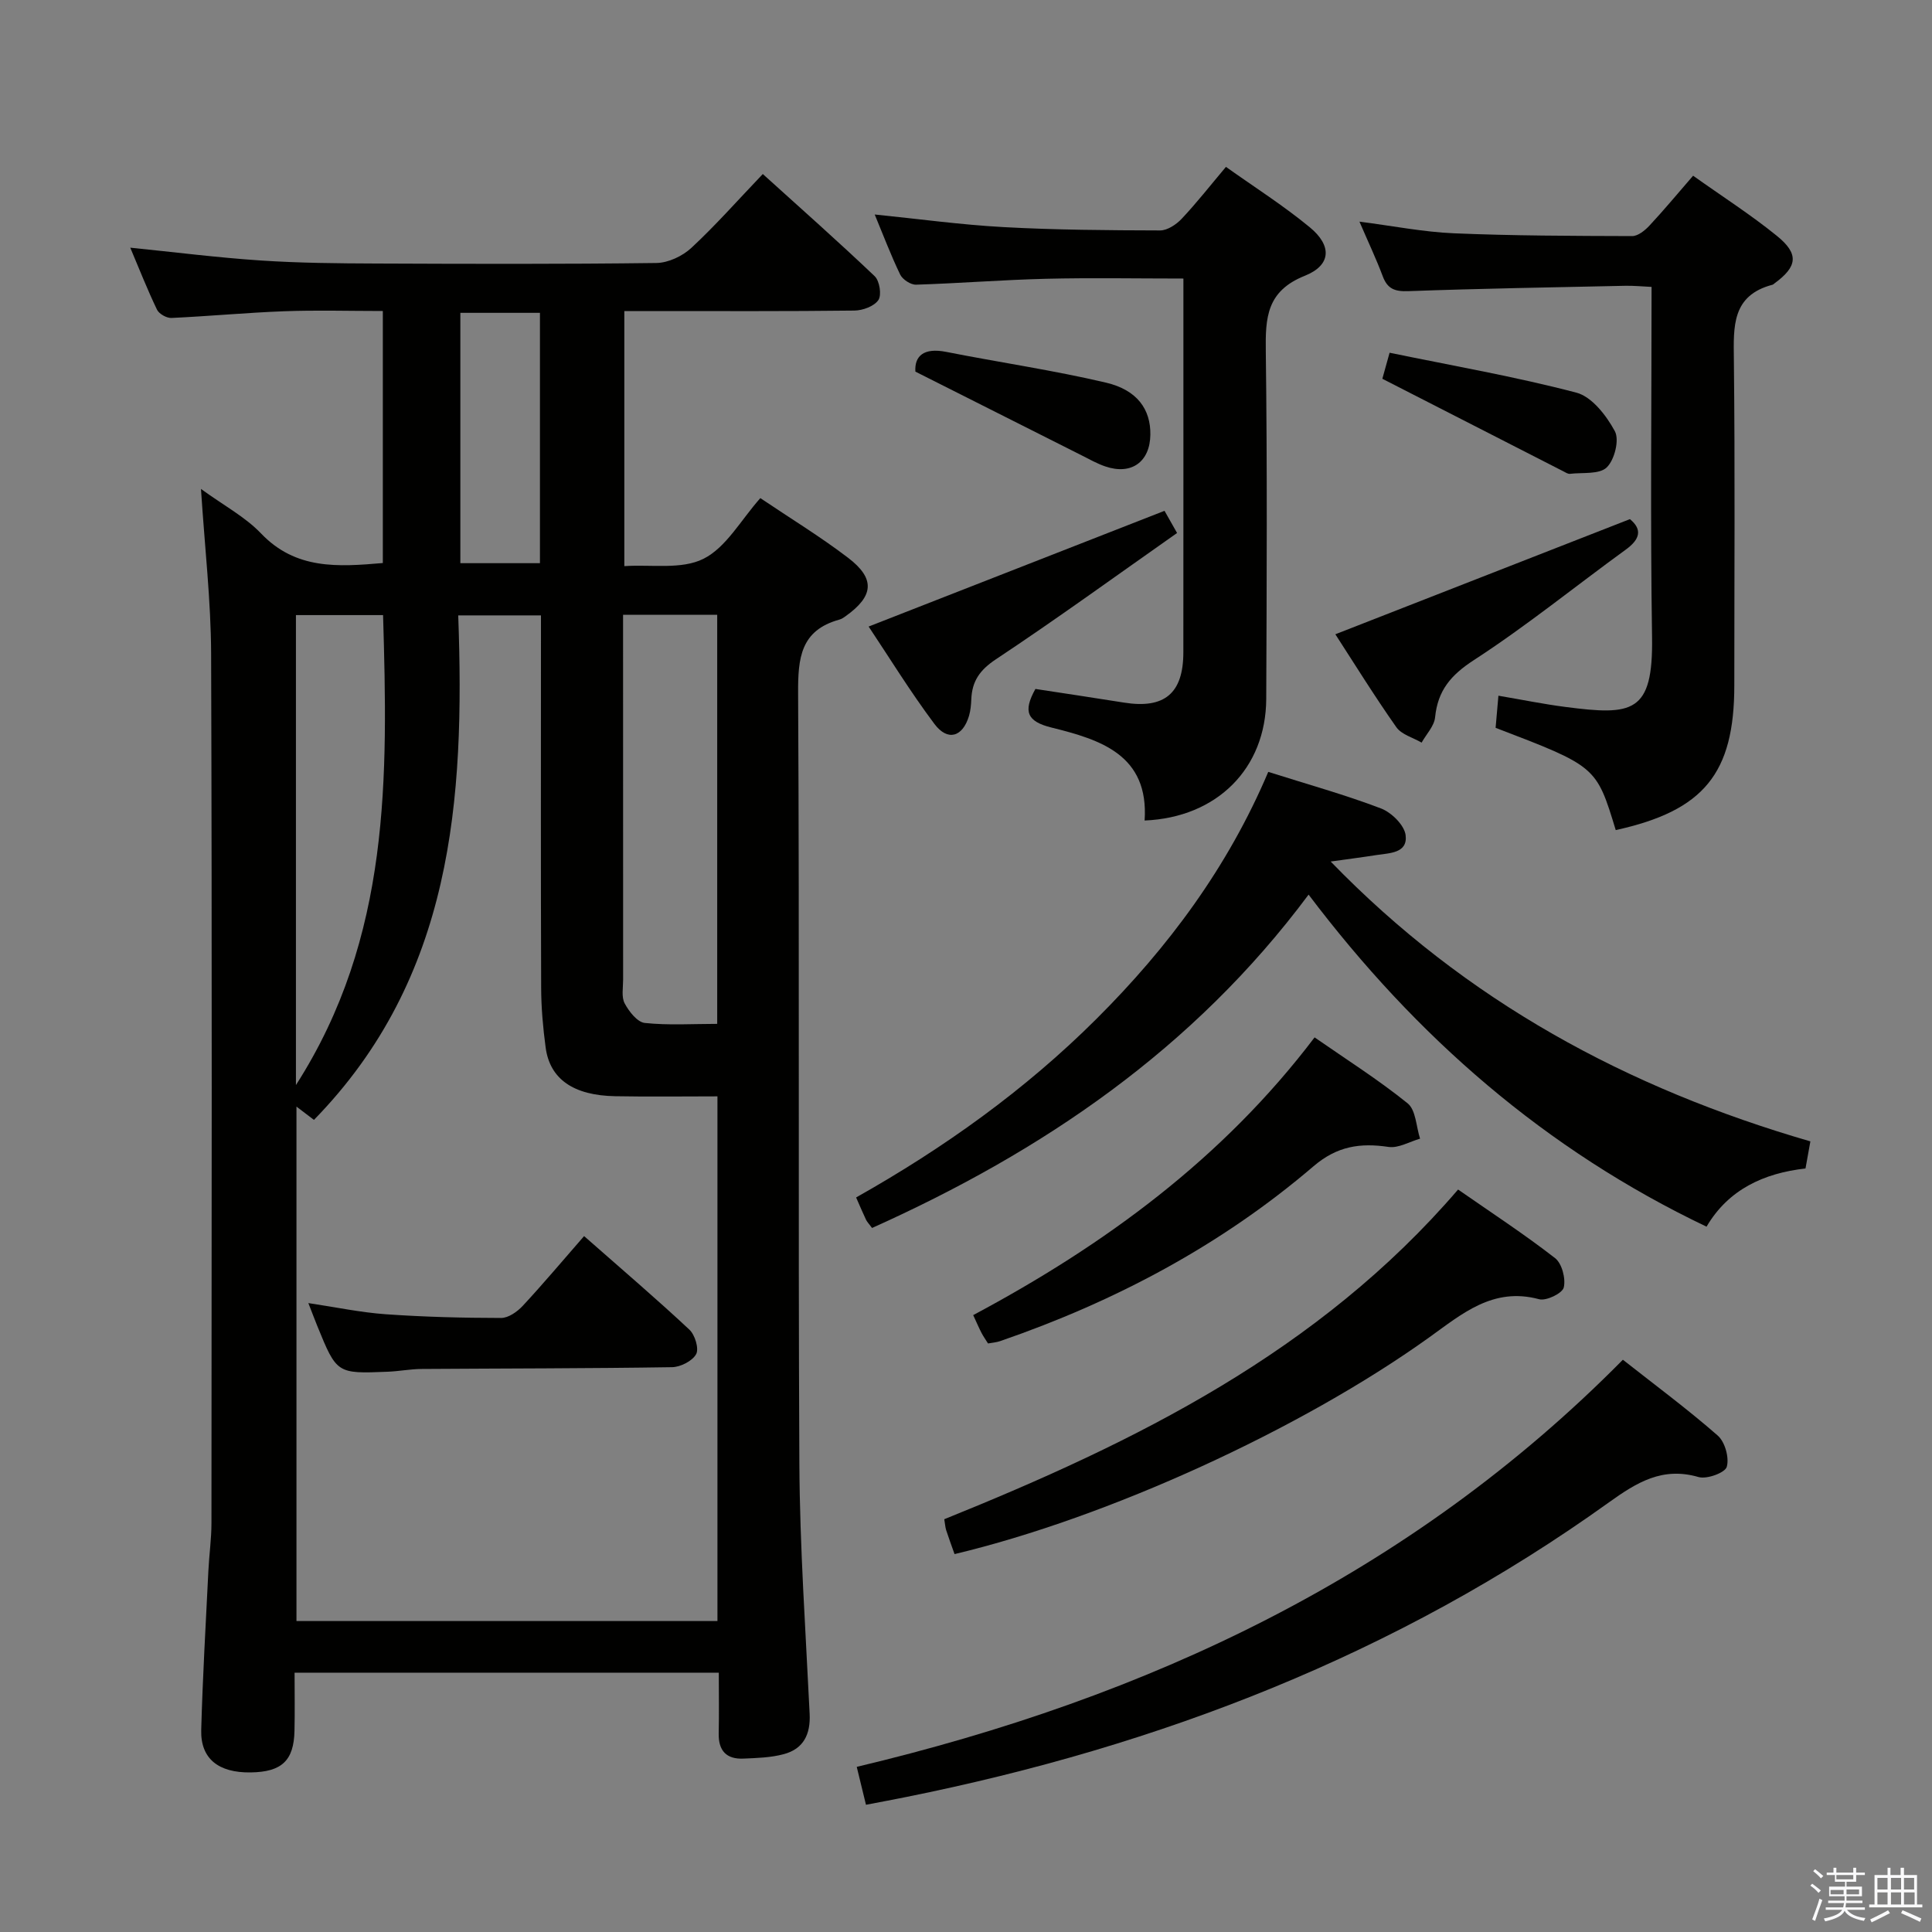 <svg enable-background="new 0 0 400 400" viewBox="0 0 400 400" xmlns="http://www.w3.org/2000/svg"><rect x="0" y="0" width="400" height="400" fill="#808080" stroke="none"/><path d="m374.8 390.4.4-.4c.7.5 1.3 1 1.8 1.4l-.5.5c-.5-.6-1.1-1.1-1.7-1.5zm1 7.3-.6-.3c.5-1.4 1.1-2.8 1.5-4.3.2.1.4.2.6.3-.5 1.3-1 2.8-1.5 4.3zm-.4-10.3.4-.4c.4.3 1 .8 1.7 1.4l-.5.5c-.4-.5-1-1-1.6-1.5zm2.5.3h1.7v-1h.6v1h3.5v-1h.6v1h1.8v.5h-1.8v1.4h-2v1h3.2v2h-3.2v.9h3.3v.5h-3.4c0 .3-.1.6-.1.9h4v.5h-3.7c.7.9 1.9 1.5 3.8 1.7-.1.2-.2.4-.3.6-2.1-.4-3.5-1.1-4-2.1-.4 1-1.8 1.7-4 2.2-.1-.2-.2-.4-.3-.6 2.1-.4 3.4-1 3.8-1.8h-3.4v-.5h3.6c.1-.3.1-.6.2-.9h-3.3v-.5h3.4c0-.3 0-.6 0-.9h-3.2v-2h3.3v-1h-2.1v-1.4h-1.7v-.5zm1.1 3.5v1h2.7c0-.3 0-.4 0-.4 0-.1 0-.2 0-.2 0-.1 0-.2 0-.3h-2.7zm1.2-3v.9h3.5v-.9zm4.7 3h-2.6v.6.4h2.6z" fill="#fafafb"/><path d="m393.6 386.7h.6v1.5h2.7v6.1h1.1v.6h-11v-.6h1.1v-6.1h2.7v-1.5h.6v1.5h2.1v-1.5zm-2.7 8.8.4.6c-1.2.6-2.5 1.3-3.8 1.9-.1-.2-.2-.4-.3-.6 1.2-.6 2.5-1.2 3.7-1.9zm-2.2-6.7v2.4h2.1v-2.4zm0 3v2.5h2.1v-2.5zm2.8-3v2.4h2.1v-2.4zm0 3v2.5h2.1v-2.5zm6 6.1c-1.4-.7-2.7-1.3-3.9-1.8l.3-.6c1.5.6 2.7 1.2 3.9 1.7zm-1.2-9.1h-2.1v2.4h2.1zm-2.1 3v2.5h2.2v-2.5z" fill="#fafafb"/><g fill="#010100"><path d="m26.97 51.28c9.23.93 18.09 2.06 26.99 2.65 7.96.53 15.96.6 23.94.63 19.33.08 38.66.14 57.99-.11 2.46-.03 5.41-1.42 7.25-3.13 4.99-4.63 9.51-9.76 14.79-15.29 7.83 7.09 15.63 13.98 23.16 21.15 1.02.97 1.48 3.89.77 4.94-.87 1.29-3.23 2.16-4.97 2.18-14 .17-28 .1-41.99.1-1.8 0-3.6 0-5.64 0v52.81c5.59-.37 11.85.76 16.39-1.52 4.7-2.35 7.73-8.02 11.77-12.56 6.15 4.15 12.38 7.94 18.15 12.34 5.7 4.34 5.35 7.94-.5 12.11-.4.29-.84.58-1.31.71-8.03 2.22-8.56 7.97-8.52 15.25.3 53.16-.01 106.32.26 159.48.09 17.29 1.3 34.57 2.13 51.84.2 4.24-1.29 7.23-5.36 8.32-2.68.72-5.55.8-8.35.92-3.49.16-5.19-1.61-5.12-5.18.09-4.12.02-8.24.02-12.61-29.49 0-58.39 0-87.83 0 0 4.14.07 8.1-.02 12.04-.13 6.18-2.65 8.52-9.07 8.61-6.67.1-10.4-2.84-10.24-8.79.3-10.98.94-21.94 1.48-32.91.16-3.32.64-6.63.64-9.95.04-59.99.13-119.99-.07-179.98-.04-10.93-1.31-21.86-2.1-34.1 4.72 3.43 9.15 5.78 12.44 9.22 7.18 7.52 15.9 6.92 25.21 6.12 0-17.23 0-34.32 0-52.18-6.88 0-13.65-.2-20.4.05-7.8.29-15.58 1.03-23.37 1.39-1 .04-2.56-.84-2.98-1.71-1.99-4.13-3.68-8.44-5.54-12.84zm34.41 177.83v106.51h87.16c0-36.29 0-72.21 0-108.63-7.23 0-14.18.1-21.14-.03-8.67-.15-13.55-3.54-14.43-10.08-.55-4.11-.92-8.27-.93-12.42-.09-24-.04-47.99-.04-71.99 0-1.74 0-3.48 0-5.06-6.09 0-11.34 0-17.13 0 1.39 38.19-1.14 75.03-29.87 104.45-1.1-.83-2.13-1.61-3.62-2.75zm67.62-101.82v5.2c0 23.45 0 46.89.01 70.34 0 1.66-.38 3.59.32 4.91.89 1.67 2.61 3.88 4.16 4.05 4.89.52 9.86.19 15 .19 0-28.5 0-56.48 0-84.69-6.45 0-12.56 0-19.49 0zm-67.73 97.36c19.66-30.65 19.02-63.89 18.04-97.3-6.32 0-12.08 0-18.04 0zm34.04-108.05h16.48c0-17.42 0-34.5 0-51.83-5.6 0-10.99 0-16.48 0z"/><path d="m262.58 159.81c8.24 2.61 15.92 4.74 23.34 7.57 2.18.83 4.85 3.47 5.1 5.54.46 3.78-3.38 3.69-6.12 4.12-2.77.44-5.55.79-9.4 1.33 28.04 28.94 61.47 46.96 99.32 57.94-.33 1.85-.65 3.58-1.01 5.61-8.63.97-15.97 4.35-20.49 12.05-33.33-15.91-60.03-39.17-82.39-68.75-23.84 32.02-55.1 53.18-90.38 69.02-.67-.9-1.03-1.26-1.24-1.69-.64-1.35-1.22-2.72-2.06-4.63 18.15-10.22 34.99-22.24 49.76-36.97 14.85-14.8 27.2-31.39 35.57-51.14z"/><path d="m236.98 169.88c.92-13.61-9.16-16.74-19.25-19.24-5.11-1.26-5.96-3.33-3.36-8 5.95.91 12.14 1.83 18.31 2.82 8.4 1.35 12.31-1.88 12.32-10.39.02-24.31.01-48.62.01-72.93 0-1.32 0-2.64 0-4.47-9.68 0-19.1-.18-28.5.05-8.96.22-17.9.94-26.86 1.22-1.1.03-2.77-1.07-3.27-2.08-1.94-4.02-3.52-8.21-5.28-12.45 9.04.91 17.84 2.13 26.68 2.61 10.79.59 21.61.66 32.41.69 1.51 0 3.35-1.23 4.47-2.42 3.07-3.26 5.84-6.8 9.16-10.74 5.86 4.17 11.89 8 17.35 12.5 4.63 3.81 4.48 7.85-1.03 10.05-7.9 3.16-8.17 8.66-8.07 15.67.31 23.97.19 47.95.09 71.93-.07 14.39-10.17 24.55-25.18 25.18z"/><path d="m350.54 36.38c6.04 4.3 11.94 8.07 17.34 12.45 4.64 3.76 4.26 6.36-.49 9.84-.13.1-.26.24-.41.28-8.44 2.21-8.08 8.64-8 15.5.25 22.48.09 44.97.09 67.45 0 18.25-6.31 25.95-24.55 29.96-4.01-13.19-4.01-13.19-24.87-21.17.17-1.93.35-4.01.58-6.65 4.91.83 9.39 1.75 13.91 2.33 13.84 1.79 18.14 1.32 17.9-14.42-.37-23.97-.1-47.95-.1-72.55-1.97-.09-3.72-.27-5.47-.23-14.97.32-29.94.57-44.9 1.11-2.79.1-4.31-.46-5.29-3.09-1.33-3.55-2.96-6.98-4.82-11.3 6.96.89 13.22 2.14 19.52 2.41 12.3.52 24.63.54 36.94.58 1.21 0 2.65-1.17 3.58-2.17 2.94-3.14 5.69-6.47 9.04-10.33z"/><path d="m179.29 373.66c-.65-2.67-1.19-4.89-1.91-7.85 60.18-14.32 114.42-39.54 158.62-84.29 6.77 5.33 13.43 10.26 19.64 15.7 1.5 1.31 2.41 4.59 1.87 6.47-.35 1.23-4.12 2.61-5.83 2.12-7.5-2.18-12.81 1.11-18.61 5.27-43.81 31.43-92.91 50.4-145.5 60.98-2.59.52-5.2 1.01-8.28 1.6z"/><path d="m197.63 321.76c-.66-1.87-1.24-3.41-1.74-4.97-.19-.61-.22-1.26-.39-2.25 39.62-15.99 77.51-34.64 106.38-68.26 6.9 4.8 13.7 9.24 20.08 14.2 1.43 1.11 2.24 4.25 1.8 6.08-.29 1.21-3.62 2.83-5.1 2.43-9.56-2.58-15.98 3.05-22.81 7.94-26.57 19.03-66.47 37.26-98.22 44.83z"/><path d="m204.56 278.15c-.48-.77-.95-1.43-1.33-2.15-.53-1.02-.98-2.08-1.74-3.72 27.26-14.55 51.73-32.48 70.68-57.5 6.65 4.62 13.24 8.79 19.27 13.66 1.71 1.38 1.76 4.82 2.57 7.31-2.18.62-4.48 2.01-6.52 1.71-5.87-.87-10.64-.19-15.54 4-19.15 16.38-41.09 28-64.87 36.2-.74.26-1.57.32-2.52.49z"/><path d="m241.1 105.76c.46.81 1.19 2.1 2.6 4.59-12.49 8.77-24.82 17.73-37.51 26.15-3.33 2.21-4.94 4.53-5.09 8.26-.05 1.15-.15 2.34-.47 3.43-1.3 4.39-4.41 5.37-7.17 1.69-5.04-6.73-9.45-13.92-13.62-20.16 20.6-8.06 40.65-15.9 61.26-23.96z"/><path d="m337.46 107.48c2.56 2.11 2.16 4.13-.87 6.32-10.49 7.62-20.58 15.82-31.43 22.86-4.79 3.11-7.48 6.29-8.04 11.85-.18 1.82-1.82 3.5-2.79 5.24-1.78-1.04-4.16-1.66-5.24-3.2-4.58-6.51-8.77-13.29-12.62-19.23 20.24-7.91 40.3-15.75 60.99-23.84z"/><path d="m189.52 76.94c-.21-3.25 1.75-5 6.36-4.09 11.02 2.18 22.17 3.8 33.1 6.37 6.51 1.53 9.26 5.58 9.19 10.76-.07 5.66-3.93 8.43-9.33 6.59-1.71-.58-3.32-1.5-4.95-2.32-11.18-5.62-22.35-11.25-34.37-17.31z"/><path d="m286.2 78.42c.23-.81.7-2.52 1.5-5.39 12.99 2.68 25.96 4.93 38.66 8.26 3.22.84 6.23 4.75 7.98 7.99.97 1.79-.07 5.94-1.68 7.49-1.54 1.49-4.99 1.02-7.61 1.33-.43.05-.94-.29-1.38-.52-12.28-6.28-24.56-12.56-37.47-19.16z"/><path d="m63.84 269.79c5.65.84 10.8 1.94 16.01 2.31 7.95.56 15.93.76 23.9.77 1.52 0 3.36-1.3 4.49-2.52 4.29-4.62 8.35-9.46 12.69-14.43 8.24 7.25 15.17 13.16 21.81 19.38 1.15 1.08 2.01 3.92 1.39 5.06-.78 1.42-3.23 2.67-4.98 2.7-17.31.27-34.62.25-51.92.37-2.31.02-4.62.48-6.94.57-10.56.43-10.57.41-14.61-9.5-.56-1.37-1.07-2.76-1.84-4.71z"/></g></svg>